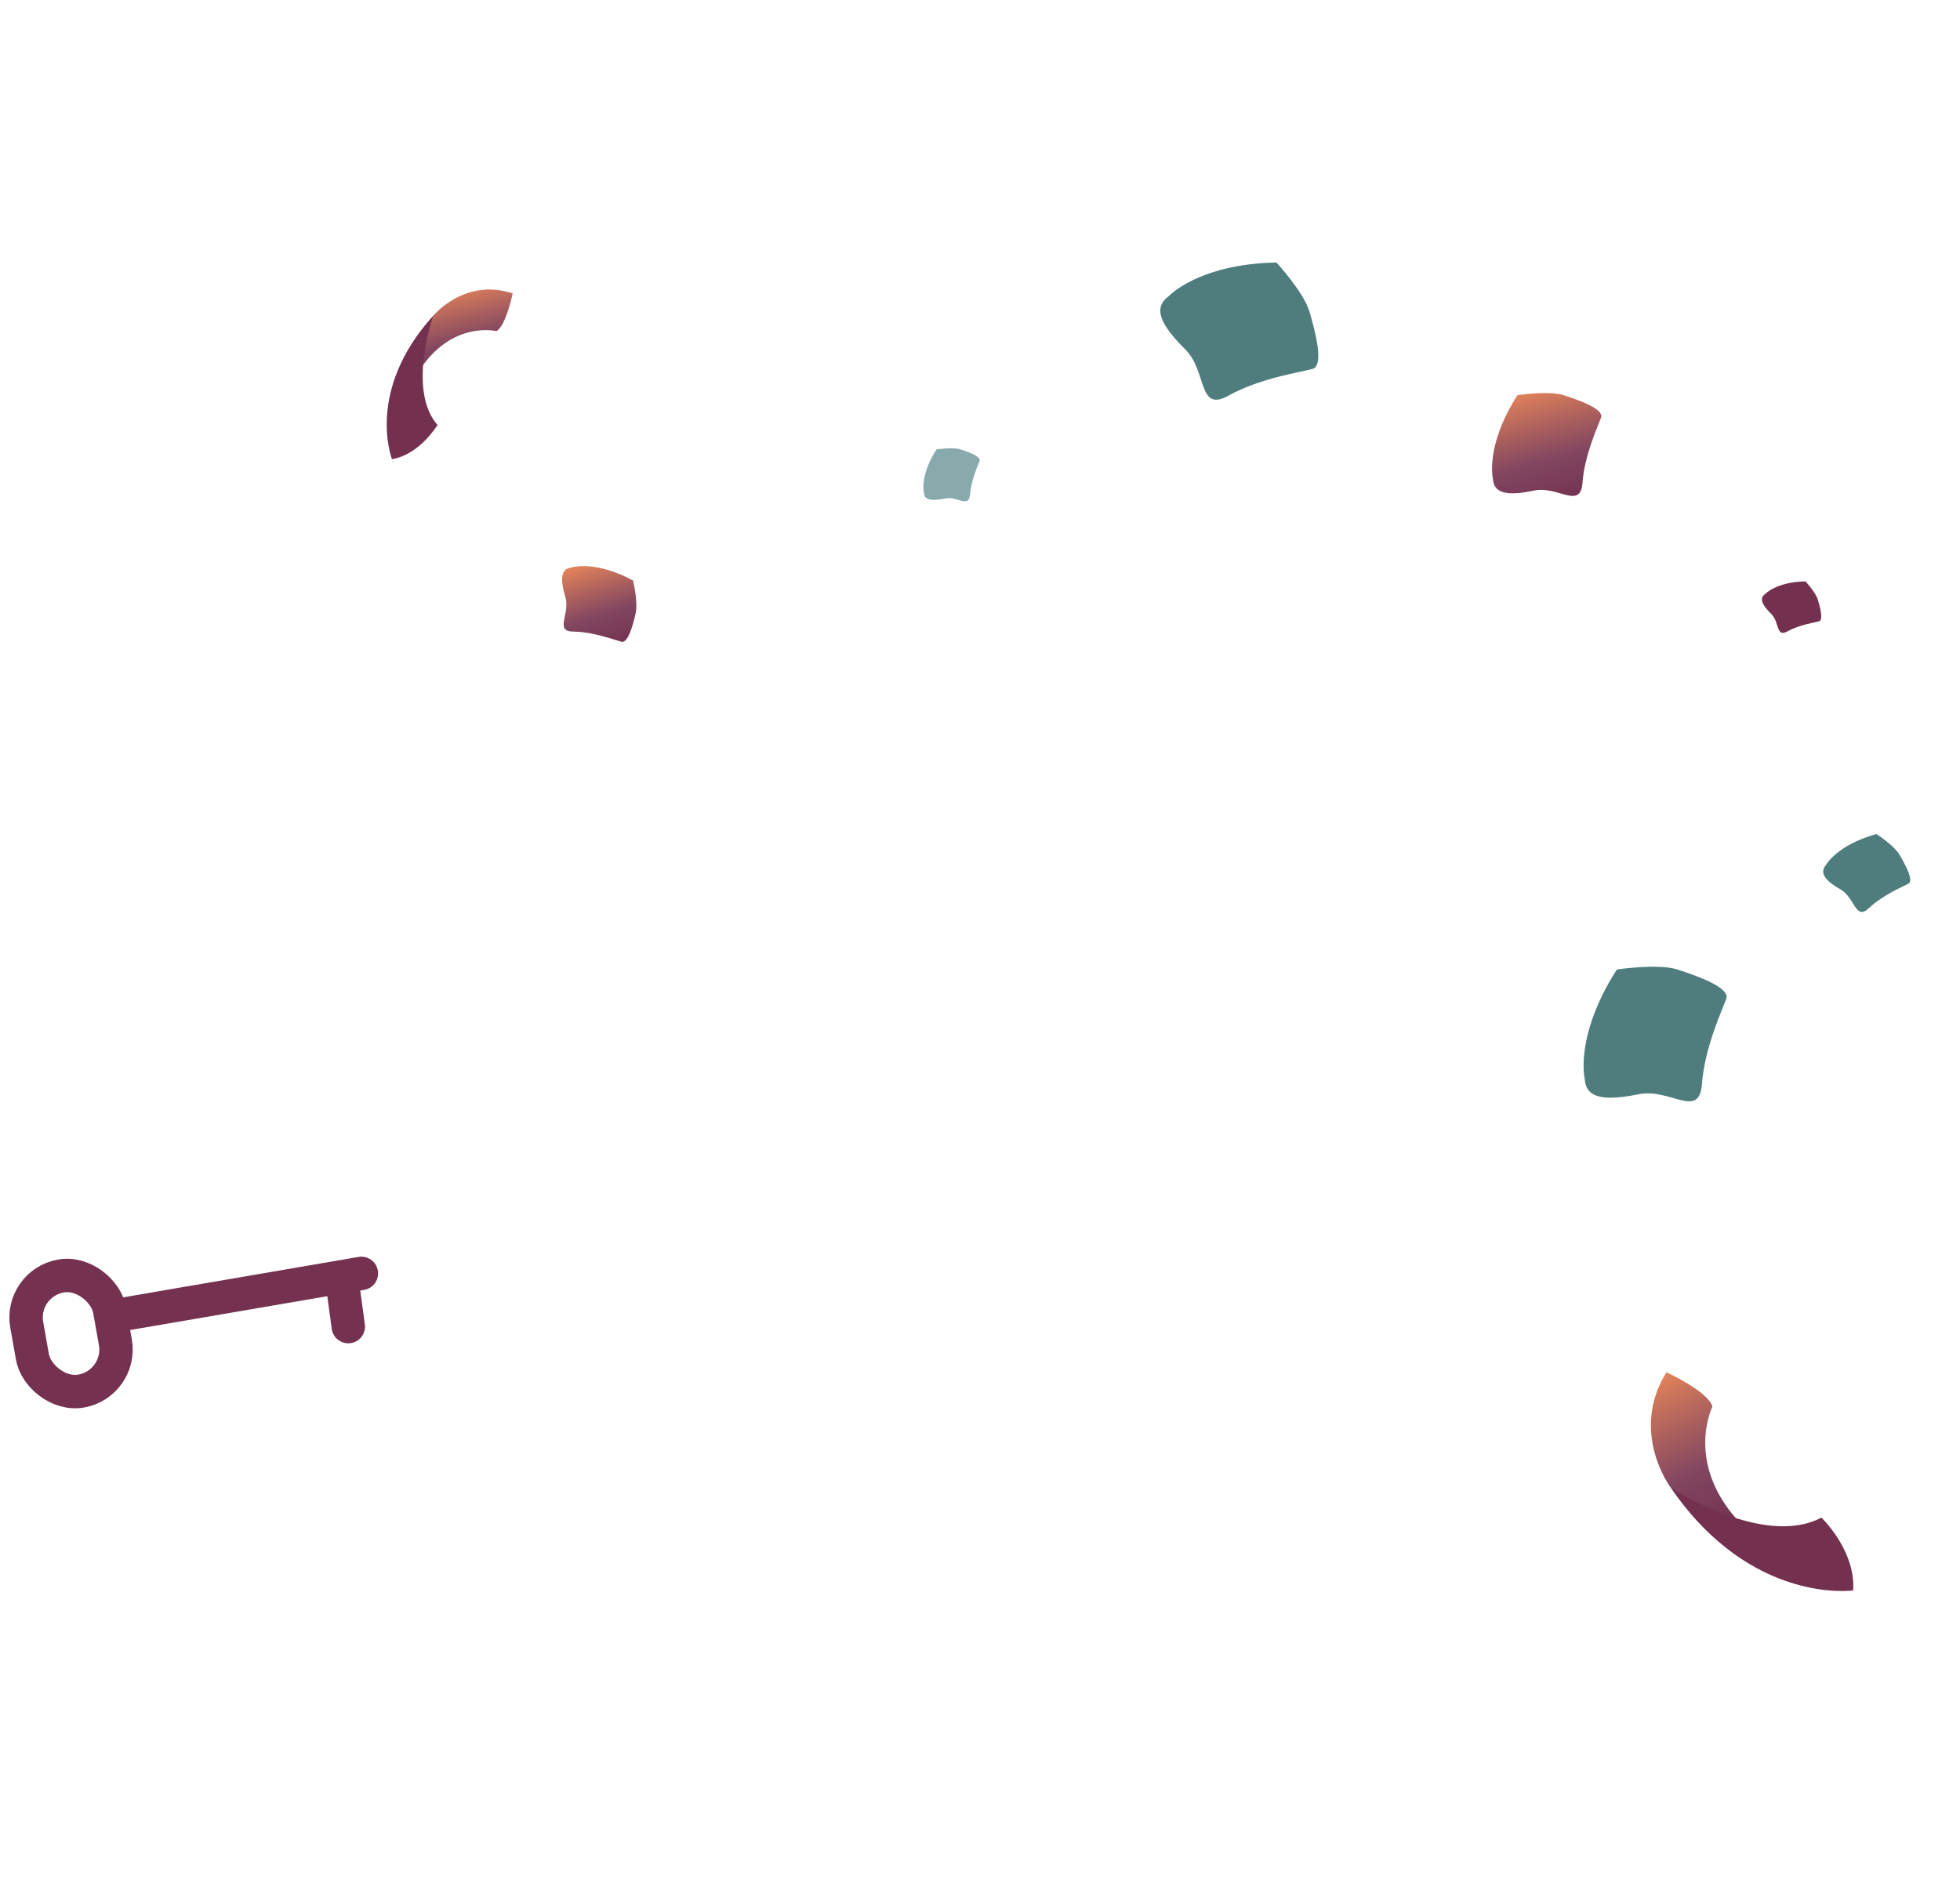 <svg width="1176" height="1132" viewBox="0 0 176 132" fill="none" xmlns="http://www.w3.org/2000/svg">
  <rect x="1.739" y="96.553" width="7.561" height="10.494" rx="3.78" transform="rotate(-10.081 1.739 96.553)" stroke="#743250" stroke-width="3" />
  <path d="M10.354 99.449L32.451 95.657" stroke="#743250" stroke-width="3" stroke-linecap="round" />
  <path d="M31.275 100.435L30.714 96.297" stroke="#743250" stroke-width="3" stroke-linecap="round" />
  <path d="M150.026 114.898C150.026 114.898 146.284 109.941 149.64 104.54C149.64 104.54 153.329 106.216 153.772 107.609C153.772 107.609 151.157 112.827 156.428 118.251C156.401 118.252 151.515 116.563 150.026 114.898Z" fill="url(#paint0_linear_0_1)" />
  <path d="M166.408 124.13C166.408 124.13 157.246 125.447 150.032 114.906C150.032 114.906 158.366 120.344 163.548 117.591C163.546 117.563 166.642 120.526 166.408 124.13Z" fill="#73314F" />
  <path d="M38.919 9.633C38.919 9.633 41.738 6.209 46.035 7.646C46.035 7.646 45.466 10.481 44.584 11.029C44.584 11.029 40.534 10.055 37.622 14.617C37.642 14.616 38.002 10.939 38.919 9.633Z" fill="url(#paint1_linear_0_1)" />
  <path d="M35.199 22.53C35.199 22.53 32.772 16.394 38.913 9.635C38.913 9.635 36.523 16.313 39.291 19.468C39.27 19.45 37.737 22.103 35.199 22.53Z" fill="#73314F" />
  <path d="M82.96 25.53C82.96 25.53 82.582 24.02 84.094 21.65C84.094 21.65 85.511 21.431 86.221 21.645C86.933 21.875 88.097 22.283 87.967 22.683C87.82 23.083 87.201 24.413 87.106 25.695C87.011 26.977 85.973 25.83 84.864 26.065C83.736 26.284 82.986 26.26 82.96 25.53Z" fill="#89AAAD" />
  <path d="M134.06 24.312C134.06 24.312 133.326 21.383 136.259 16.786C136.259 16.786 139.008 16.36 140.386 16.775C141.766 17.222 144.025 18.014 143.774 18.788C143.489 19.564 142.287 22.145 142.102 24.632C141.918 27.119 139.905 24.893 137.753 25.35C135.6 25.806 134.143 25.727 134.06 24.312Z" fill="url(#paint2_linear_0_1)" />
  <path d="M142.307 78.213C142.307 78.213 141.348 74.38 145.185 68.366C145.185 68.366 148.782 67.809 150.585 68.351C152.391 68.936 155.346 69.973 155.017 70.986C154.644 72.001 153.071 75.377 152.83 78.632C152.589 81.886 149.956 78.973 147.139 79.571C144.32 80.125 142.416 80.064 142.307 78.213Z" fill="#4F7D7D" />
  <path d="M163.941 59.007C163.941 59.007 164.91 57.19 168.496 56.197C168.496 56.197 170.097 57.228 170.587 58.079C171.077 58.931 171.871 60.376 171.374 60.65C170.876 60.923 169.086 61.664 167.834 62.838C166.607 64.011 166.584 61.958 165.317 61.201C164.027 60.469 163.325 59.753 163.941 59.007Z" fill="#4F7D7D" />
  <path d="M104.909 7.93C104.909 7.93 107.55 5.009 114.616 4.866C114.616 4.866 117.085 7.533 117.598 9.317C118.111 11.101 118.924 14.137 117.853 14.426C116.826 14.713 113.139 15.247 110.329 16.818C107.519 18.389 108.431 14.617 106.411 12.649C104.388 10.636 103.431 9.015 104.909 7.93Z" fill="#4F7D7D" />
  <path d="M158.483 34.656C158.483 34.656 159.474 33.56 162.126 33.506C162.126 33.506 163.053 34.507 163.246 35.177C163.438 35.846 163.743 36.986 163.341 37.095C162.956 37.203 161.572 37.403 160.517 37.992C159.462 38.582 159.805 37.166 159.047 36.428C158.287 35.672 157.928 35.063 158.483 34.656Z" fill="#73314F" />
  <path d="M51.313 32.259C51.313 32.259 53.386 31.57 56.845 33.428C56.845 33.428 57.321 35.385 57.071 36.404C56.847 37.422 56.379 39.099 55.802 38.927C55.227 38.78 53.302 38.043 51.523 38.018C49.745 38.02 51.2 36.465 50.775 34.944C50.325 33.425 50.289 32.37 51.313 32.259Z" fill="url(#paint3_linear_0_1)" />
  <defs>
    <linearGradient id="paint0_linear_0_1" x1="156.428" y1="118.251" x2="148.908" y2="104.131" gradientUnits="userSpaceOnUse">
      <stop stop-color="#73314F" />
      <stop offset="0.376" stop-color="#73314F" stop-opacity="0.9" />
      <stop offset="1" stop-color="#EB885A" />
      <stop offset="1" stop-color="#D87446" />
    </linearGradient>
    <linearGradient id="paint1_linear_0_1" x1="46.414" y1="14.101" x2="44.276" y2="5.849" gradientUnits="userSpaceOnUse">
      <stop stop-color="#73314F" />
      <stop offset="0.376" stop-color="#73314F" stop-opacity="0.9" />
      <stop offset="1" stop-color="#EB885A" />
      <stop offset="1" stop-color="#D87446" />
    </linearGradient>
    <linearGradient id="paint2_linear_0_1" x1="144.204" y1="25.659" x2="140.963" y2="14.692" gradientUnits="userSpaceOnUse">
      <stop stop-color="#73314F" />
      <stop offset="0.376" stop-color="#73314F" stop-opacity="0.9" />
      <stop offset="1" stop-color="#EB885A" />
      <stop offset="1" stop-color="#D87446" />
    </linearGradient>
    <linearGradient id="paint3_linear_0_1" x1="57.34" y1="38.854" x2="54.7" y2="30.806" gradientUnits="userSpaceOnUse">
      <stop stop-color="#73314F" />
      <stop offset="0.376" stop-color="#73314F" stop-opacity="0.9" />
      <stop offset="1" stop-color="#EB885A" />
      <stop offset="1" stop-color="#D87446" />
    </linearGradient>
  </defs>
</svg>
  